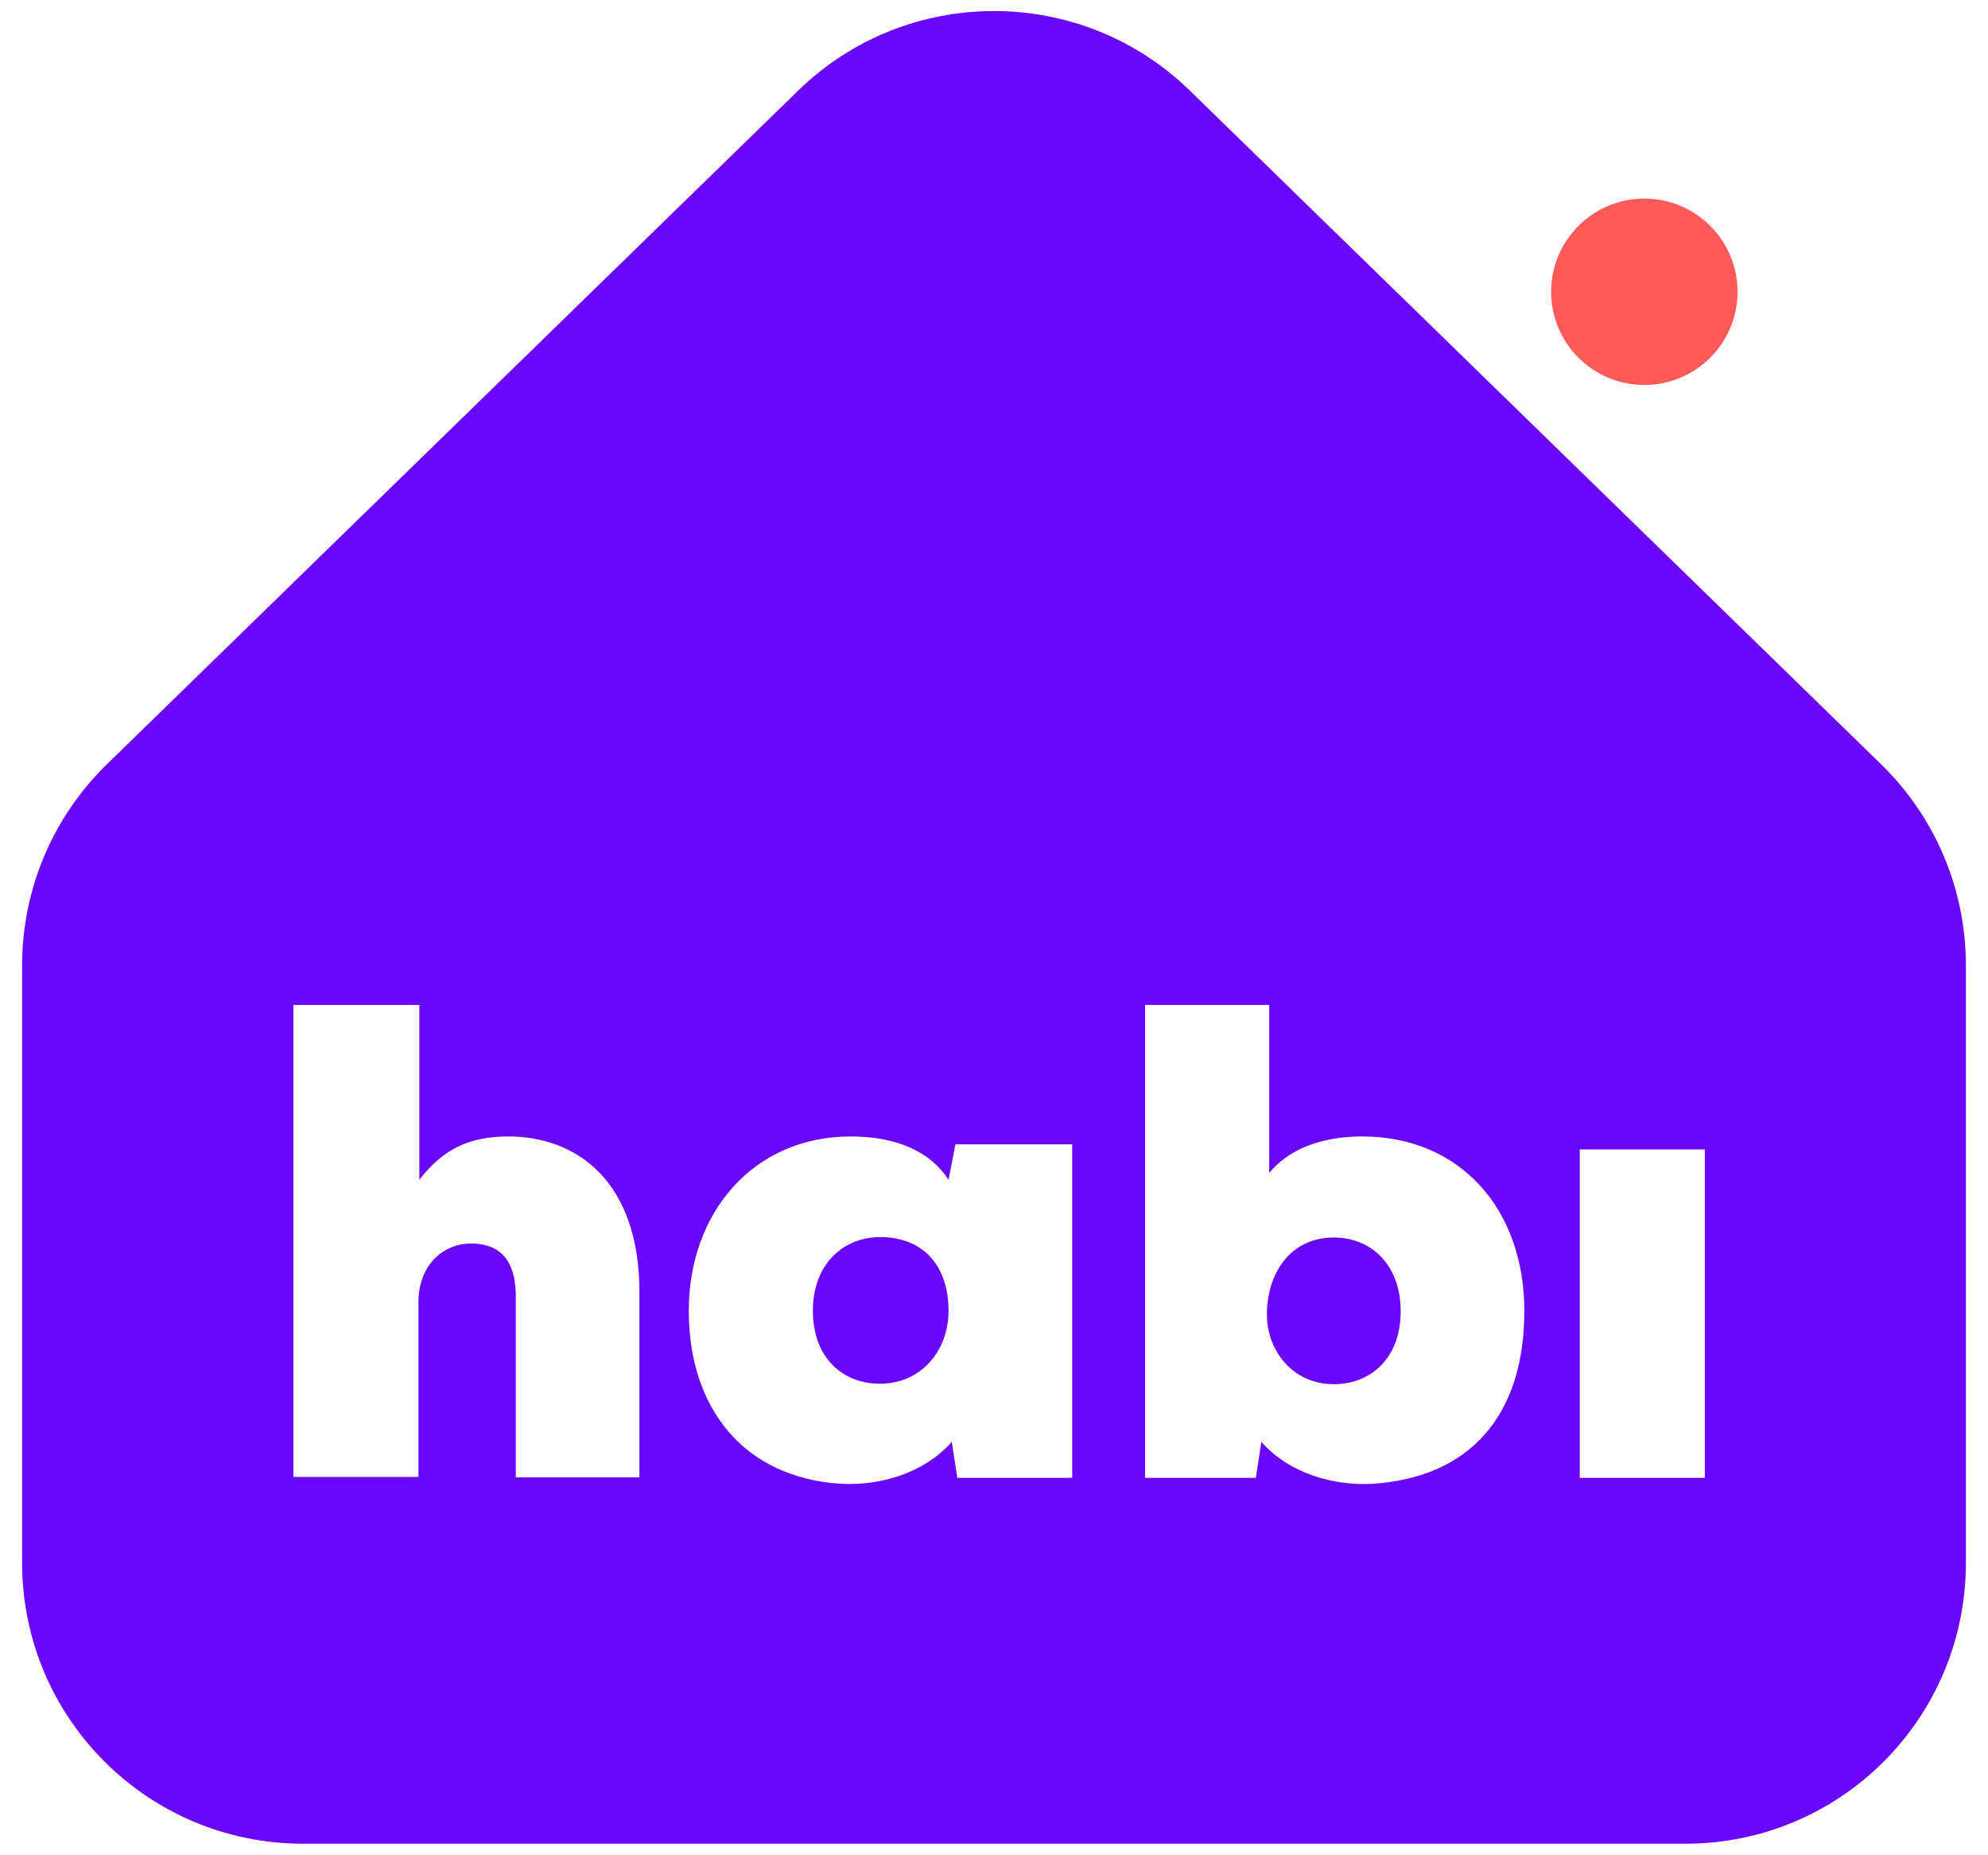 <svg viewBox="0 0 60 56" alt="Logo de Habi" title="Logo de Habi" fill="none" xmlns="http://www.w3.org/2000/svg"><path fill-rule="evenodd" clip-rule="evenodd" d="M59.333 29.137V47.171C59.333 51.863 55.546 55.651 50.867 55.651H9.147C4.454 55.651 0.667 51.849 0.667 47.171V29.137C0.667 26.854 1.586 24.668 3.229 23.066L24.089 2.735C27.375 -0.467 32.625 -0.467 35.911 2.735L56.771 23.066C58.414 24.668 59.333 26.854 59.333 29.137ZM12.656 30.334V35.612C13.367 34.693 14.146 34.303 15.344 34.303C17.377 34.303 19.299 35.626 19.299 39.01V44.594H15.567V39.024C15.525 37.882 14.954 37.534 14.202 37.534C13.464 37.534 12.656 38.091 12.629 39.26V44.58H8.855V30.334H12.656ZM28.837 34.54H32.36V44.608H28.893L28.726 43.521C27.863 44.496 26.526 44.844 25.398 44.788C22.446 44.608 20.788 42.505 20.788 39.567C20.788 36.587 22.752 34.303 25.676 34.303C27.11 34.303 28.099 34.79 28.628 35.612L28.837 34.54ZM24.534 39.567C24.534 40.973 25.426 41.767 26.553 41.767C27.821 41.767 28.628 40.75 28.628 39.567C28.628 38.216 27.876 37.339 26.553 37.339C25.439 37.352 24.534 38.16 24.534 39.567ZM41.119 34.303C39.824 34.303 38.877 34.721 38.32 35.389H38.306V30.334H34.56V44.608H37.902L38.069 43.522C38.932 44.496 40.269 44.844 41.397 44.789C44.349 44.608 46.006 42.742 46.006 39.567C46.006 36.489 44.057 34.303 41.119 34.303ZM40.255 41.781C38.988 41.781 38.236 40.737 38.236 39.678C38.236 38.453 38.932 37.353 40.255 37.353C41.383 37.353 42.274 38.174 42.274 39.581C42.274 40.987 41.383 41.781 40.255 41.781ZM51.453 44.608V34.694H47.679V44.608H51.453Z" fill="#6A06FA"></path><path d="M49.628 11.62C51.181 11.62 52.441 10.36 52.441 8.807C52.441 7.253 51.181 5.994 49.628 5.994C48.074 5.994 46.815 7.253 46.815 8.807C46.815 10.36 48.074 11.62 49.628 11.62Z" fill="#FF5958"></path></svg>